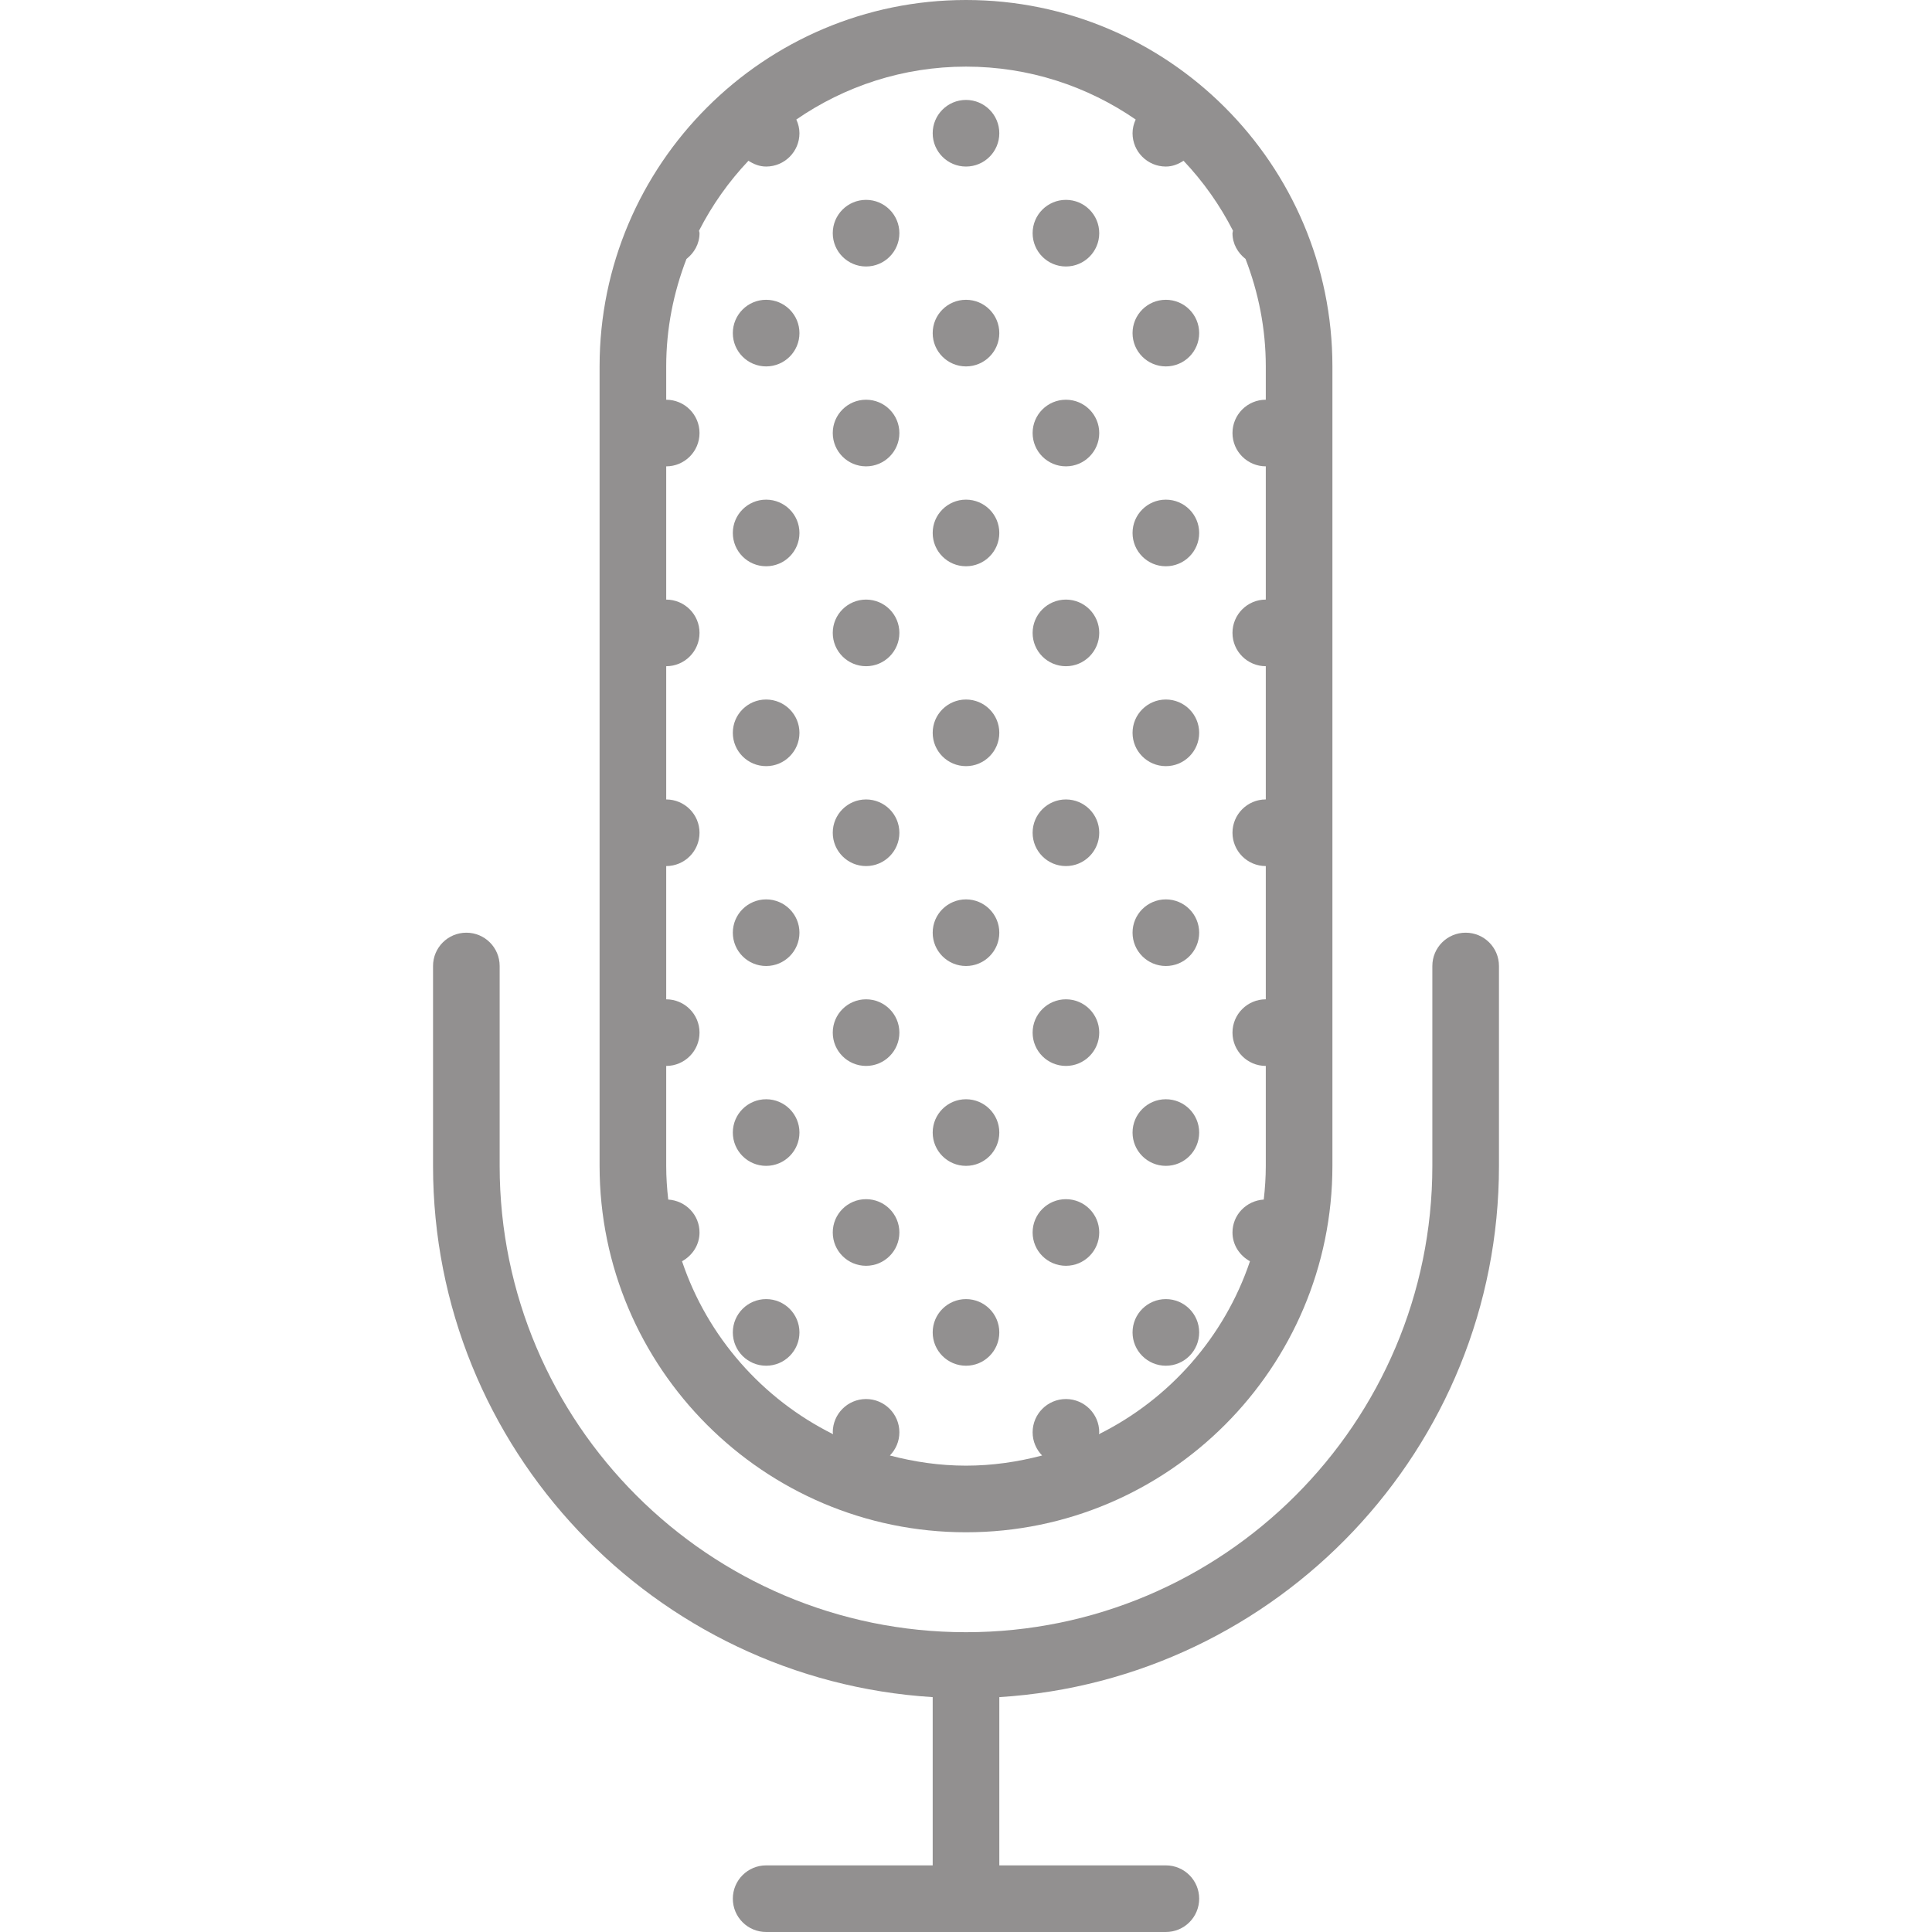 <?xml version="1.0"?>
<svg xmlns="http://www.w3.org/2000/svg" xmlns:xlink="http://www.w3.org/1999/xlink" version="1.1" id="Capa_1" x="0px" y="0px" viewBox="0 0 58 58" style="enable-background:new 0 0 58 58;" xml:space="preserve" width="512px" height="512px" class=""><g><g>
	<path d="M44,28c-0.552,0-1,0.447-1,1v6c0,7.72-6.28,14-14,14s-14-6.28-14-14v-6c0-0.553-0.448-1-1-1s-1,0.447-1,1v6   c0,8.485,6.644,15.429,15,15.949V56h-5c-0.552,0-1,0.447-1,1s0.448,1,1,1h12c0.552,0,1-0.447,1-1s-0.448-1-1-1h-5v-5.051   c8.356-0.52,15-7.465,15-15.949v-6C45,28.447,44.552,28,44,28z" data-original="#000000" class="active-path" data-old_color="#000000" fill="#929090"/>
	<path d="M29,46c6.065,0,11-4.935,11-11V11c0-6.065-4.935-11-11-11S18,4.935,18,11v24C18,41.065,22.935,46,29,46z M22.469,4.826   C22.625,4.927,22.8,5,23,5c0.552,0,1-0.448,1-1c0-0.148-0.036-0.286-0.094-0.412C25.356,2.589,27.11,2,29,2   s3.644,0.589,5.094,1.588C34.036,3.714,34,3.852,34,4c0,0.552,0.448,1,1,1c0.2,0,0.375-0.073,0.531-0.174   c0.59,0.623,1.09,1.329,1.484,2.1C37.013,6.952,37,6.974,37,7c0,0.319,0.159,0.591,0.392,0.774C37.779,8.777,38,9.862,38,11v1   c-0.552,0-1,0.448-1,1s0.448,1,1,1v4c-0.552,0-1,0.448-1,1s0.448,1,1,1v4c-0.552,0-1,0.448-1,1s0.448,1,1,1v4c-0.552,0-1,0.448-1,1   s0.448,1,1,1v3c0,0.343-0.023,0.679-0.061,1.012C37.417,36.045,37,36.469,37,37c0,0.377,0.217,0.693,0.525,0.864   c-0.766,2.272-2.413,4.137-4.536,5.192C32.99,43.036,33,43.02,33,43c0-0.552-0.448-1-1-1s-1,0.448-1,1   c0,0.271,0.11,0.515,0.285,0.695C30.554,43.887,29.791,44,29,44s-1.554-0.113-2.285-0.305C26.89,43.515,27,43.271,27,43   c0-0.552-0.448-1-1-1s-1,0.448-1,1c0,0.02,0.01,0.036,0.011,0.056c-2.123-1.056-3.771-2.92-4.536-5.192   C20.783,37.693,21,37.377,21,37c0-0.531-0.417-0.955-0.939-0.988C20.023,35.679,20,35.343,20,35v-3c0.552,0,1-0.448,1-1   s-0.448-1-1-1v-4c0.552,0,1-0.448,1-1s-0.448-1-1-1v-4c0.552,0,1-0.448,1-1s-0.448-1-1-1v-4c0.552,0,1-0.448,1-1s-0.448-1-1-1v-1   c0-1.138,0.221-2.223,0.608-3.226C20.841,7.591,21,7.319,21,7c0-0.026-0.013-0.048-0.015-0.074   C21.379,6.155,21.879,5.449,22.469,4.826z" data-original="#000000" class="active-path" data-old_color="#000000" fill="#929090"/>
	<circle cx="29" cy="4" r="1" data-original="#000000" class="active-path" data-old_color="#000000" fill="#929090"/>
	<circle cx="26" cy="7" r="1" data-original="#000000" class="active-path" data-old_color="#000000" fill="#929090"/>
	<circle cx="26" cy="13" r="1" data-original="#000000" class="active-path" data-old_color="#000000" fill="#929090"/>
	<circle cx="23" cy="10" r="1" data-original="#000000" class="active-path" data-old_color="#000000" fill="#929090"/>
	<circle cx="29" cy="10" r="1" data-original="#000000" class="active-path" data-old_color="#000000" fill="#929090"/>
	<circle cx="23" cy="16" r="1" data-original="#000000" class="active-path" data-old_color="#000000" fill="#929090"/>
	<circle cx="29" cy="16" r="1" data-original="#000000" class="active-path" data-old_color="#000000" fill="#929090"/>
	<circle cx="32" cy="7" r="1" data-original="#000000" class="active-path" data-old_color="#000000" fill="#929090"/>
	<circle cx="32" cy="13" r="1" data-original="#000000" class="active-path" data-old_color="#000000" fill="#929090"/>
	<circle cx="35" cy="10" r="1" data-original="#000000" class="active-path" data-old_color="#000000" fill="#929090"/>
	<circle cx="35" cy="16" r="1" data-original="#000000" class="active-path" data-old_color="#000000" fill="#929090"/>
	<circle cx="26" cy="19" r="1" data-original="#000000" class="active-path" data-old_color="#000000" fill="#929090"/>
	<circle cx="26" cy="25" r="1" data-original="#000000" class="active-path" data-old_color="#000000" fill="#929090"/>
	<circle cx="23" cy="22" r="1" data-original="#000000" class="active-path" data-old_color="#000000" fill="#929090"/>
	<circle cx="29" cy="22" r="1" data-original="#000000" class="active-path" data-old_color="#000000" fill="#929090"/>
	<circle cx="23" cy="28" r="1" data-original="#000000" class="active-path" data-old_color="#000000" fill="#929090"/>
	<circle cx="29" cy="28" r="1" data-original="#000000" class="active-path" data-old_color="#000000" fill="#929090"/>
	<circle cx="32" cy="19" r="1" data-original="#000000" class="active-path" data-old_color="#000000" fill="#929090"/>
	<circle cx="32" cy="25" r="1" data-original="#000000" class="active-path" data-old_color="#000000" fill="#929090"/>
	<circle cx="35" cy="22" r="1" data-original="#000000" class="active-path" data-old_color="#000000" fill="#929090"/>
	<circle cx="35" cy="28" r="1" data-original="#000000" class="active-path" data-old_color="#000000" fill="#929090"/>
	<circle cx="26" cy="31" r="1" data-original="#000000" class="active-path" data-old_color="#000000" fill="#929090"/>
	<circle cx="26" cy="37" r="1" data-original="#000000" class="active-path" data-old_color="#000000" fill="#929090"/>
	<circle cx="23" cy="34" r="1" data-original="#000000" class="active-path" data-old_color="#000000" fill="#929090"/>
	<circle cx="29" cy="34" r="1" data-original="#000000" class="active-path" data-old_color="#000000" fill="#929090"/>
	<circle cx="23" cy="40" r="1" data-original="#000000" class="active-path" data-old_color="#000000" fill="#929090"/>
	<circle cx="29" cy="40" r="1" data-original="#000000" class="active-path" data-old_color="#000000" fill="#929090"/>
	<circle cx="32" cy="31" r="1" data-original="#000000" class="active-path" data-old_color="#000000" fill="#929090"/>
	<circle cx="32" cy="37" r="1" data-original="#000000" class="active-path" data-old_color="#000000" fill="#929090"/>
	<circle cx="35" cy="34" r="1" data-original="#000000" class="active-path" data-old_color="#000000" fill="#929090"/>
	<circle cx="35" cy="40" r="1" data-original="#000000" class="active-path" data-old_color="#000000" fill="#929090"/>
</g></g> </svg>
